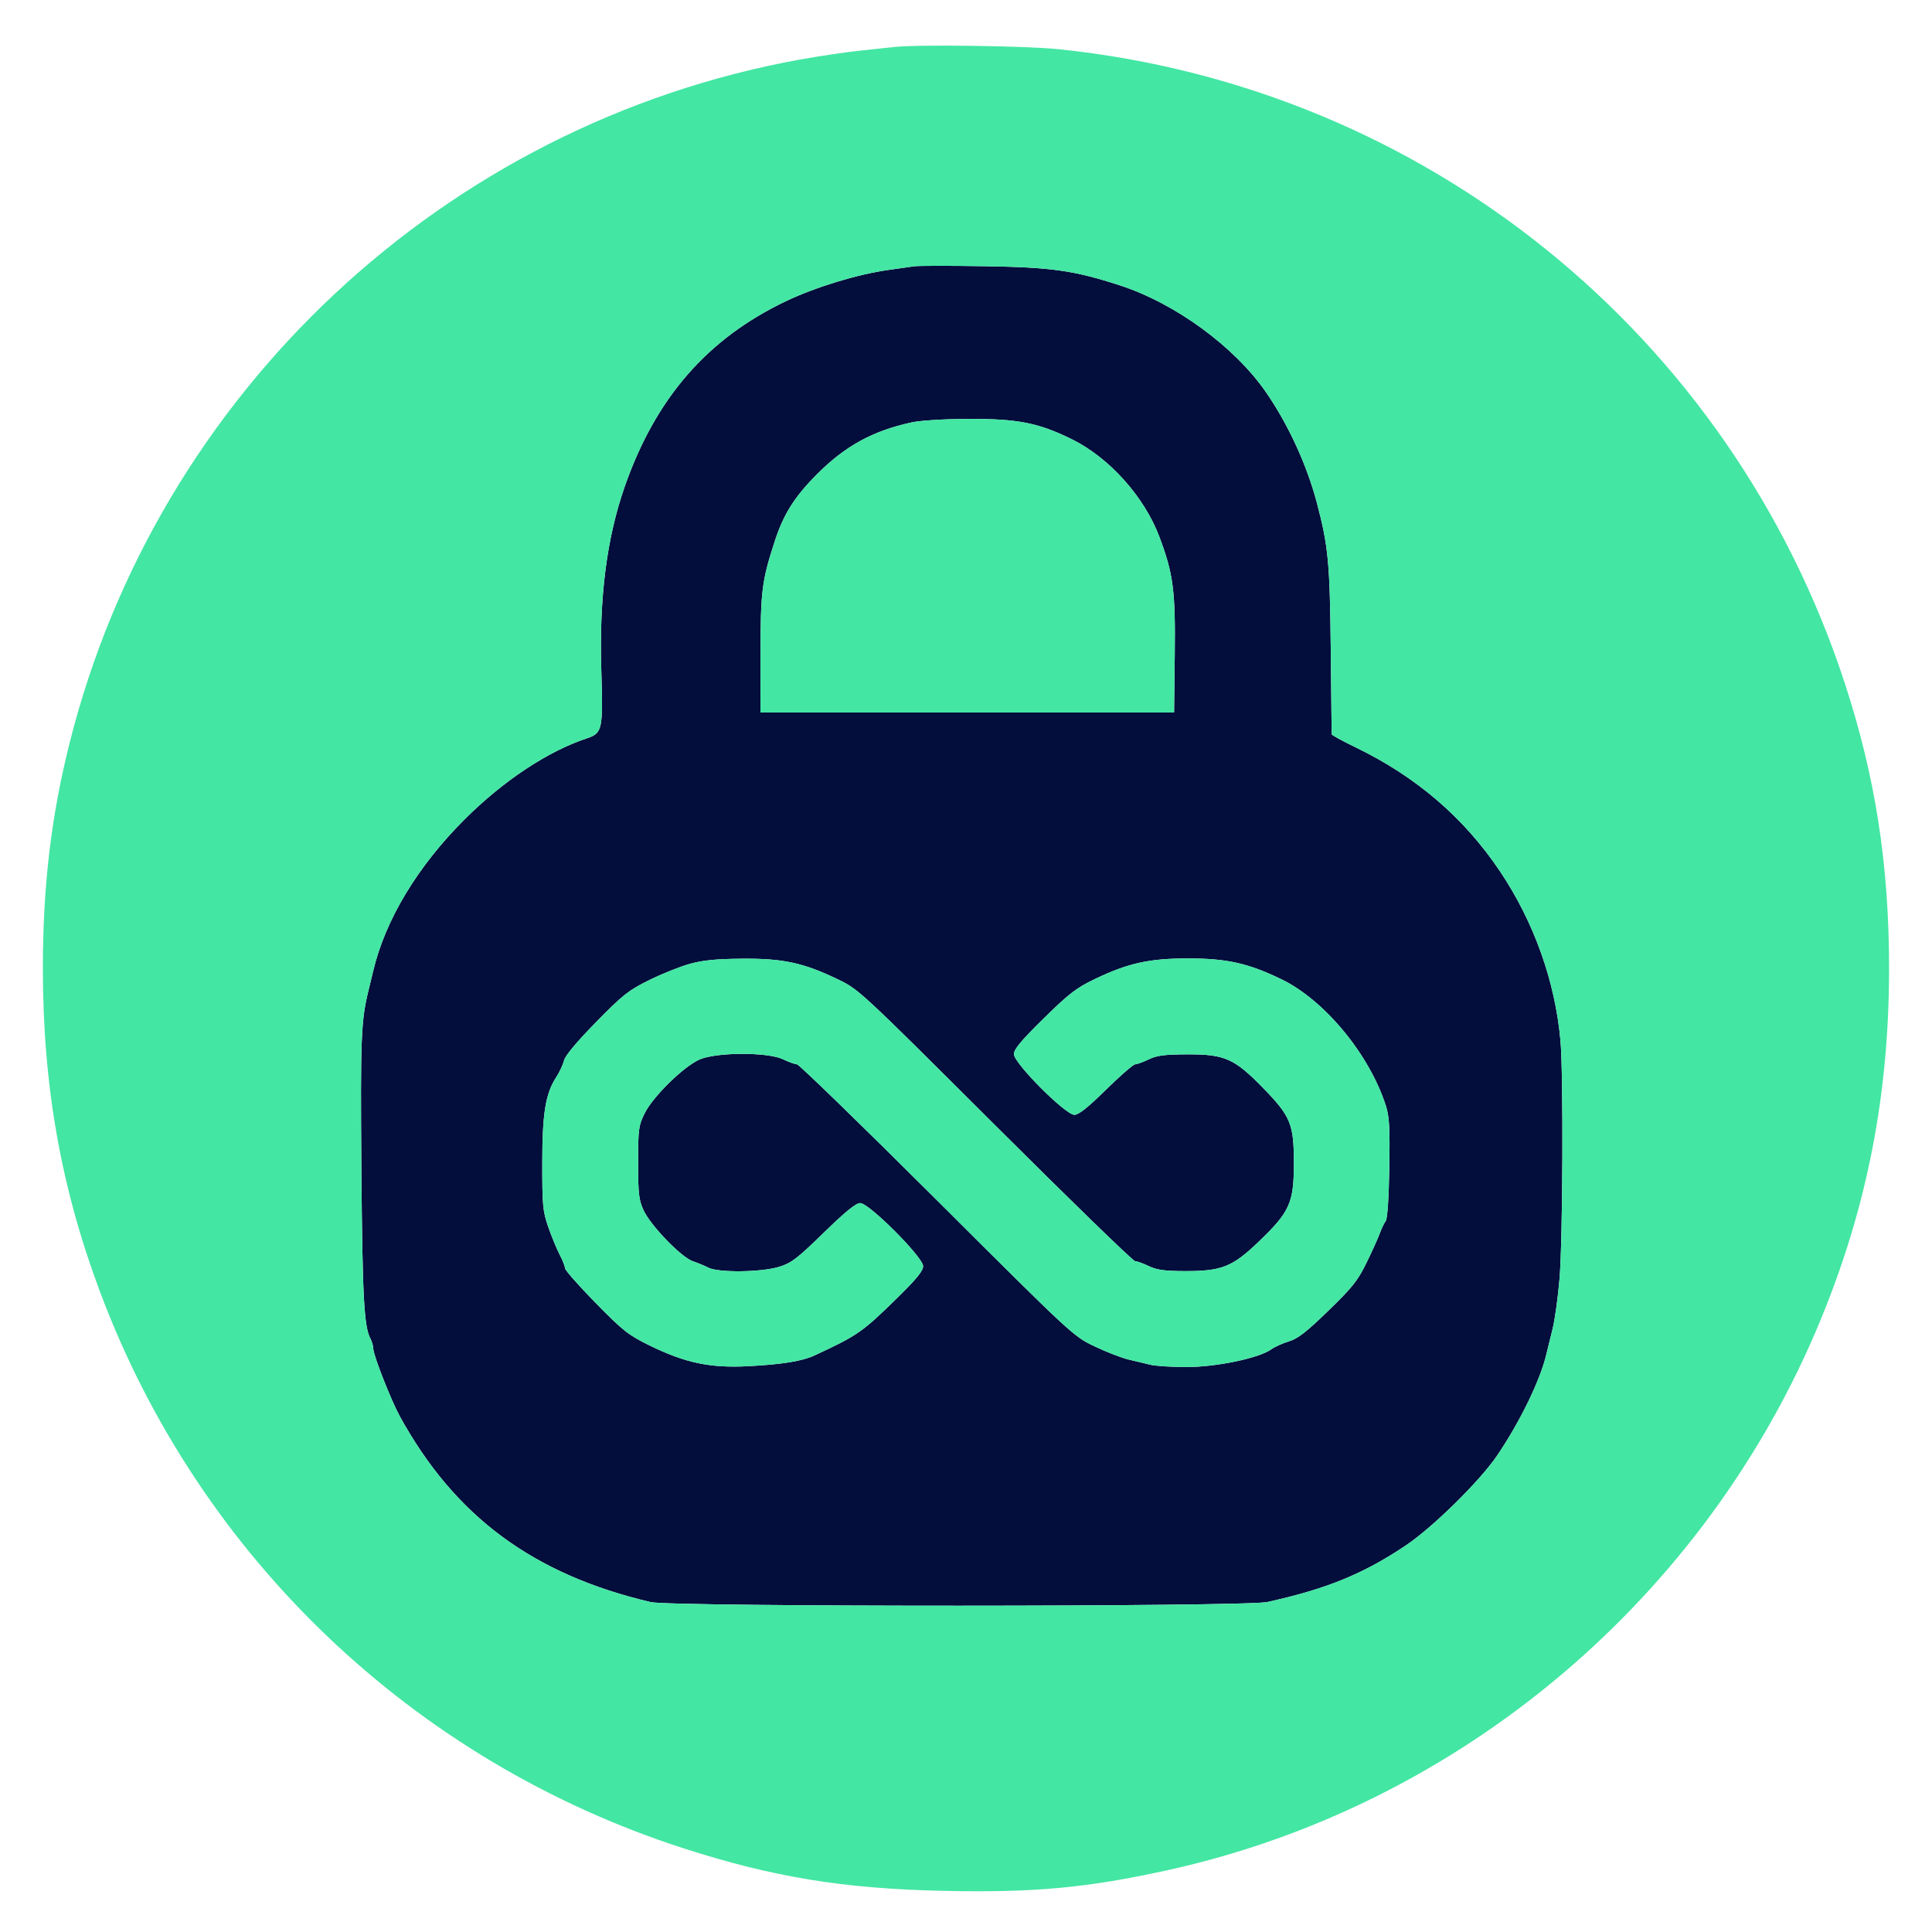 <svg xmlns="http://www.w3.org/2000/svg" viewBox="0 0 766 766" version="1.1">
<path d="M 362.500 105.573 C 360.850 105.805, 356.125 106.475, 352 107.062 C 339.758 108.803, 323.240 113.861, 311.500 119.464 C 280.372 134.321, 259.917 157.883, 247.661 193 C 240.501 213.515, 237.503 237.181, 238.413 266 C 239.149 289.294, 238.843 290.711, 232.645 292.749 C 217.273 297.805, 199.537 309.564, 184.199 324.871 C 165.542 343.491, 152.726 364.759, 147.964 385 C 147.511 386.925, 146.693 390.300, 146.147 392.500 C 143.148 404.570, 142.870 411.467, 143.282 463.500 C 143.683 514.017, 144.322 525.995, 146.870 530.757 C 147.492 531.918, 148 533.711, 148 534.741 C 148 537.243, 155.059 555.232, 158.500 561.500 C 180.323 601.249, 211.348 624.231, 258 635.206 C 266.168 637.128, 493.823 637.094, 502.500 635.170 C 526.055 629.947, 540.525 624.034, 557.315 612.774 C 568.138 605.514, 586.756 587.184, 593.650 577 C 602.686 563.652, 610.757 547.036, 613.080 537 C 613.526 535.075, 614.634 530.575, 615.543 527 C 616.452 523.425, 617.703 514.425, 618.323 507 C 619.631 491.340, 619.883 425.724, 618.685 412.500 C 616.557 389.006, 608.155 365.489, 594.749 345.500 C 580.480 324.225, 561.493 307.921, 537.451 296.297 C 532.253 293.784, 527.991 291.452, 527.980 291.114 C 527.969 290.776, 527.808 275.650, 527.624 257.500 C 527.274 223.192, 526.649 216.566, 522.151 199.500 C 518.162 184.362, 510.780 168.294, 501.939 155.506 C 489.444 137.432, 465.979 120.273, 444 113.139 C 425.765 107.221, 416.926 105.967, 390.500 105.548 C 376.750 105.330, 364.150 105.342, 362.500 105.573 M 361.438 167.478 C 346.039 170.830, 335.155 176.785, 323.982 187.972 C 315.049 196.916, 310.686 203.814, 307.206 214.500 C 302.008 230.462, 301.543 234.222, 301.520 260.500 L 301.500 282.500 383.500 282.500 L 465.500 282.500 465.768 259.320 C 466.059 234.168, 465.192 227.543, 459.690 212.890 C 453.703 196.945, 439.767 181.420, 424.878 174.110 C 411.676 167.629, 403.469 166.019, 384 166.095 C 374.320 166.132, 364.994 166.704, 361.438 167.478 M 273.500 382.152 C 269.650 383.217, 262.381 386.126, 257.347 388.617 C 249.157 392.668, 246.938 394.426, 236.263 405.322 C 228.574 413.171, 224.074 418.567, 223.605 420.500 C 223.205 422.150, 221.827 425.108, 220.542 427.072 C 216.274 433.601, 215 441.490, 215 461.406 C 215 478.114, 215.203 480.233, 217.414 486.575 C 218.742 490.384, 220.767 495.283, 221.914 497.461 C 223.061 499.640, 224 502.043, 224 502.802 C 224 503.560, 229.444 509.732, 236.097 516.518 C 246.978 527.616, 249.113 529.307, 257.347 533.353 C 271.593 540.352, 281.472 542.447, 296.571 541.673 C 309.931 540.988, 317.994 539.692, 322.832 537.452 C 340.017 529.496, 341.837 528.233, 355.750 514.588 C 363.409 507.077, 366 503.895, 366 502.002 C 366 498.481, 344.575 477, 341.063 477 C 339.343 477, 335.219 480.353, 326.579 488.776 C 316.053 499.038, 313.781 500.774, 308.912 502.276 C 301.873 504.448, 284.764 504.647, 280.847 502.603 C 279.387 501.842, 276.637 500.705, 274.735 500.077 C 270.179 498.574, 257.904 485.875, 255.139 479.805 C 253.274 475.712, 253 473.287, 253 460.905 C 253 447.684, 253.178 446.336, 255.566 441.455 C 258.766 434.914, 270.804 423.050, 277.195 420.139 C 283.782 417.138, 304.397 417.052, 310.500 420 C 312.700 421.063, 315.161 421.947, 315.970 421.966 C 316.778 421.985, 341.753 446.242, 371.470 475.872 C 425.284 529.530, 425.534 529.761, 434 533.813 C 438.675 536.051, 444.750 538.402, 447.500 539.038 C 450.250 539.674, 454.127 540.600, 456.116 541.097 C 458.105 541.594, 464.548 542, 470.435 542 C 482.268 542, 499.101 538.488, 504.004 534.997 C 505.451 533.967, 508.630 532.533, 511.067 531.812 C 514.518 530.791, 517.965 528.109, 526.625 519.710 C 536.183 510.441, 538.317 507.763, 541.768 500.710 C 543.978 496.195, 546.359 490.925, 547.060 489 C 547.762 487.075, 548.822 484.869, 549.418 484.099 C 550.081 483.240, 550.627 475.161, 550.828 463.235 C 551.095 447.391, 550.854 442.818, 549.534 438.636 C 543.092 418.229, 525.230 396.554, 508 388.233 C 494.850 381.882, 486.390 380, 471 380 C 455.631 380, 447.186 381.875, 434 388.215 C 426.724 391.714, 423.808 393.964, 413.750 403.848 C 404.792 412.650, 402 416.004, 402 417.964 C 402 421.530, 422.404 442, 425.959 442 C 427.689 442, 431.305 439.128, 438.548 432 C 444.137 426.500, 449.338 421.985, 450.105 421.966 C 450.872 421.947, 453.300 421.063, 455.500 420 C 458.718 418.446, 461.729 418.061, 470.900 418.034 C 485.566 417.990, 489.442 419.714, 500.746 431.309 C 511.729 442.573, 513 445.663, 513 461.095 C 513 476.890, 511.427 480.425, 499.160 492.202 C 488.551 502.387, 484.429 504.017, 469.412 503.966 C 461.714 503.940, 458.607 503.501, 455.500 502 C 453.300 500.937, 450.839 500.053, 450.030 500.034 C 449.222 500.015, 424.247 475.758, 394.530 446.128 C 340.695 392.450, 340.469 392.241, 332 388.192 C 318.414 381.696, 310.409 379.981, 294.268 380.108 C 283.994 380.189, 278.724 380.707, 273.500 382.152" stroke="none" fill="#040e3d" fill-rule="evenodd"/><path d="M 354.500 18.637 C 352.850 18.823, 346.775 19.473, 341 20.081 C 335.225 20.690, 324.425 22.292, 317 23.643 C 176.234 49.242, 62.506 155.688, 27.612 294.500 C 20.280 323.667, 17 351.328, 17 384 C 17 430.450, 24.190 471.020, 39.773 512.500 C 79.184 617.406, 164.075 698.292, 271 732.815 C 306.449 744.261, 334.464 748.842, 374.200 749.692 C 410.177 750.461, 431.270 748.496, 463.394 741.382 C 579.093 715.761, 676.570 633.421, 721.979 522.953 C 740.324 478.325, 748.979 433.782, 748.979 384 C 748.979 342.927, 743.564 308.019, 731.438 270.916 C 686.177 132.431, 564.764 34.494, 419.778 19.520 C 406.617 18.161, 363.867 17.583, 354.500 18.637 M 362.500 105.573 C 360.850 105.805, 356.125 106.475, 352 107.062 C 339.758 108.803, 323.240 113.861, 311.500 119.464 C 280.372 134.321, 259.917 157.883, 247.661 193 C 240.501 213.515, 237.503 237.181, 238.413 266 C 239.149 289.294, 238.843 290.711, 232.645 292.749 C 217.273 297.805, 199.537 309.564, 184.199 324.871 C 165.542 343.491, 152.726 364.759, 147.964 385 C 147.511 386.925, 146.693 390.300, 146.147 392.500 C 143.148 404.570, 142.870 411.467, 143.282 463.500 C 143.683 514.017, 144.322 525.995, 146.870 530.757 C 147.492 531.918, 148 533.711, 148 534.741 C 148 537.243, 155.059 555.232, 158.500 561.500 C 180.323 601.249, 211.348 624.231, 258 635.206 C 266.168 637.128, 493.823 637.094, 502.500 635.170 C 526.055 629.947, 540.525 624.034, 557.315 612.774 C 568.138 605.514, 586.756 587.184, 593.650 577 C 602.686 563.652, 610.757 547.036, 613.080 537 C 613.526 535.075, 614.634 530.575, 615.543 527 C 616.452 523.425, 617.703 514.425, 618.323 507 C 619.631 491.340, 619.883 425.724, 618.685 412.500 C 616.557 389.006, 608.155 365.489, 594.749 345.500 C 580.480 324.225, 561.493 307.921, 537.451 296.297 C 532.253 293.784, 527.991 291.452, 527.980 291.114 C 527.969 290.776, 527.808 275.650, 527.624 257.500 C 527.274 223.192, 526.649 216.566, 522.151 199.500 C 518.162 184.362, 510.780 168.294, 501.939 155.506 C 489.444 137.432, 465.979 120.273, 444 113.139 C 425.765 107.221, 416.926 105.967, 390.500 105.548 C 376.750 105.330, 364.150 105.342, 362.500 105.573 M 361.438 167.478 C 346.039 170.830, 335.155 176.785, 323.982 187.972 C 315.049 196.916, 310.686 203.814, 307.206 214.500 C 302.008 230.462, 301.543 234.222, 301.520 260.500 L 301.500 282.500 383.500 282.500 L 465.500 282.500 465.768 259.320 C 466.059 234.168, 465.192 227.543, 459.690 212.890 C 453.703 196.945, 439.767 181.420, 424.878 174.110 C 411.676 167.629, 403.469 166.019, 384 166.095 C 374.320 166.132, 364.994 166.704, 361.438 167.478 M 273.500 382.152 C 269.650 383.217, 262.381 386.126, 257.347 388.617 C 249.157 392.668, 246.938 394.426, 236.263 405.322 C 228.574 413.171, 224.074 418.567, 223.605 420.500 C 223.205 422.150, 221.827 425.108, 220.542 427.072 C 216.274 433.601, 215 441.490, 215 461.406 C 215 478.114, 215.203 480.233, 217.414 486.575 C 218.742 490.384, 220.767 495.283, 221.914 497.461 C 223.061 499.640, 224 502.043, 224 502.802 C 224 503.560, 229.444 509.732, 236.097 516.518 C 246.978 527.616, 249.113 529.307, 257.347 533.353 C 271.593 540.352, 281.472 542.447, 296.571 541.673 C 309.931 540.988, 317.994 539.692, 322.832 537.452 C 340.017 529.496, 341.837 528.233, 355.750 514.588 C 363.409 507.077, 366 503.895, 366 502.002 C 366 498.481, 344.575 477, 341.063 477 C 339.343 477, 335.219 480.353, 326.579 488.776 C 316.053 499.038, 313.781 500.774, 308.912 502.276 C 301.873 504.448, 284.764 504.647, 280.847 502.603 C 279.387 501.842, 276.637 500.705, 274.735 500.077 C 270.179 498.574, 257.904 485.875, 255.139 479.805 C 253.274 475.712, 253 473.287, 253 460.905 C 253 447.684, 253.178 446.336, 255.566 441.455 C 258.766 434.914, 270.804 423.050, 277.195 420.139 C 283.782 417.138, 304.397 417.052, 310.500 420 C 312.700 421.063, 315.161 421.947, 315.970 421.966 C 316.778 421.985, 341.753 446.242, 371.470 475.872 C 425.284 529.530, 425.534 529.761, 434 533.813 C 438.675 536.051, 444.750 538.402, 447.500 539.038 C 450.250 539.674, 454.127 540.600, 456.116 541.097 C 458.105 541.594, 464.548 542, 470.435 542 C 482.268 542, 499.101 538.488, 504.004 534.997 C 505.451 533.967, 508.630 532.533, 511.067 531.812 C 514.518 530.791, 517.965 528.109, 526.625 519.710 C 536.183 510.441, 538.317 507.763, 541.768 500.710 C 543.978 496.195, 546.359 490.925, 547.060 489 C 547.762 487.075, 548.822 484.869, 549.418 484.099 C 550.081 483.240, 550.627 475.161, 550.828 463.235 C 551.095 447.391, 550.854 442.818, 549.534 438.636 C 543.092 418.229, 525.230 396.554, 508 388.233 C 494.850 381.882, 486.390 380, 471 380 C 455.631 380, 447.186 381.875, 434 388.215 C 426.724 391.714, 423.808 393.964, 413.750 403.848 C 404.792 412.650, 402 416.004, 402 417.964 C 402 421.530, 422.404 442, 425.959 442 C 427.689 442, 431.305 439.128, 438.548 432 C 444.137 426.500, 449.338 421.985, 450.105 421.966 C 450.872 421.947, 453.300 421.063, 455.500 420 C 458.718 418.446, 461.729 418.061, 470.900 418.034 C 485.566 417.990, 489.442 419.714, 500.746 431.309 C 511.729 442.573, 513 445.663, 513 461.095 C 513 476.890, 511.427 480.425, 499.160 492.202 C 488.551 502.387, 484.429 504.017, 469.412 503.966 C 461.714 503.940, 458.607 503.501, 455.500 502 C 453.300 500.937, 450.839 500.053, 450.030 500.034 C 449.222 500.015, 424.247 475.758, 394.530 446.128 C 340.695 392.450, 340.469 392.241, 332 388.192 C 318.414 381.696, 310.409 379.981, 294.268 380.108 C 283.994 380.189, 278.724 380.707, 273.500 382.152" stroke="none" fill="#43e6a3" fill-rule="evenodd"/>
</svg>